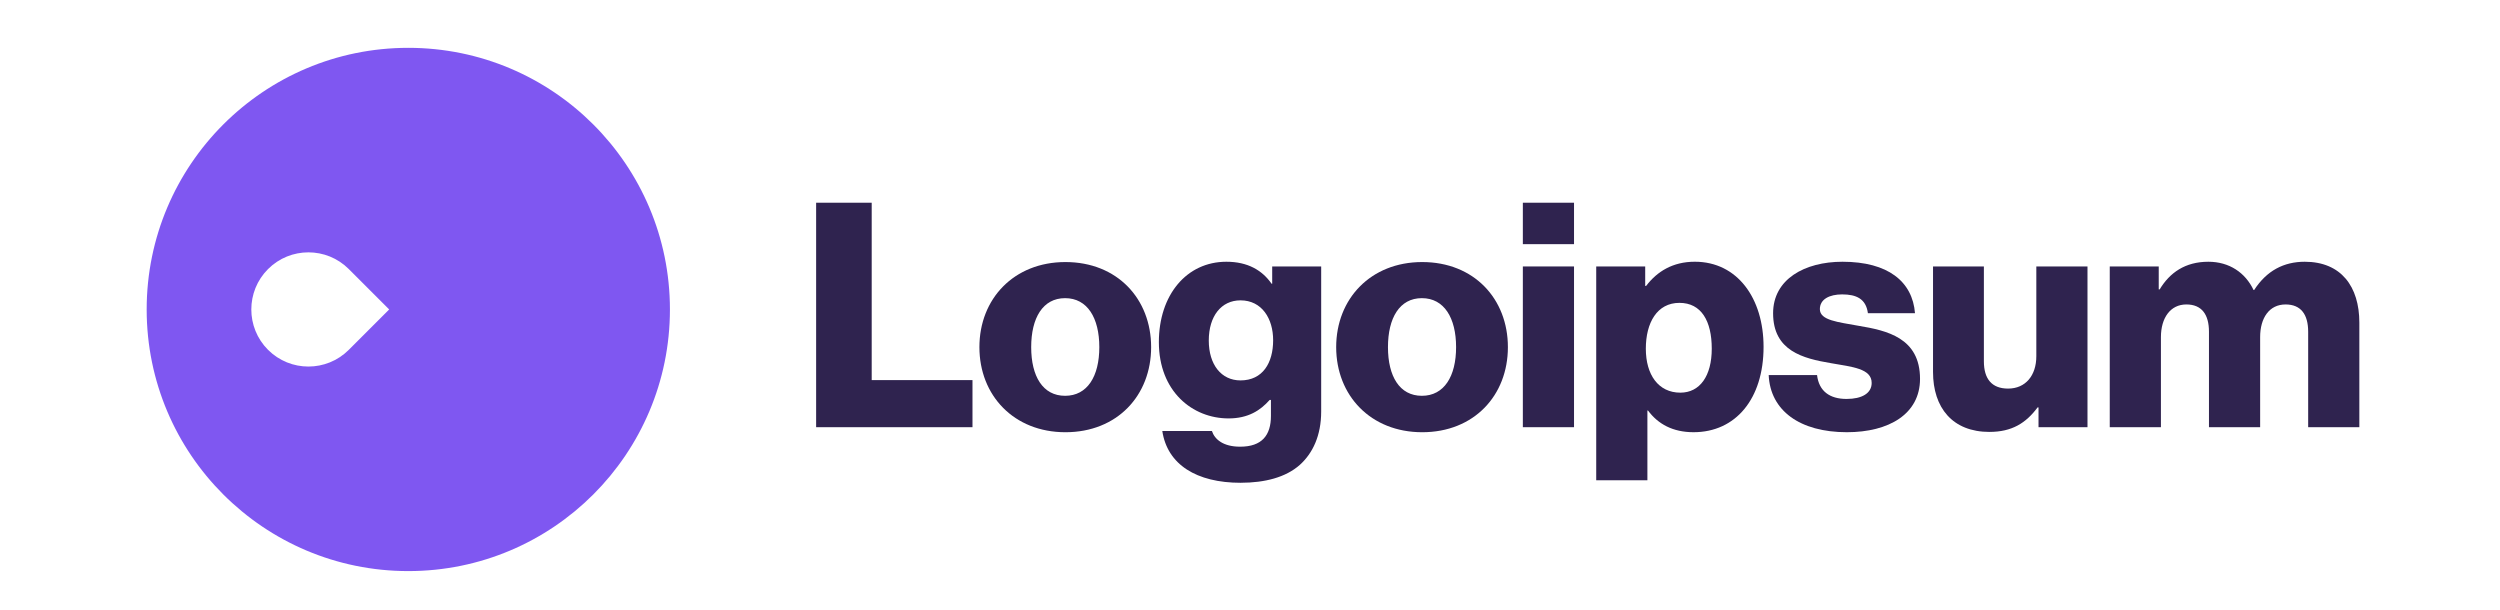 <svg fill="none" height="42" viewBox="0 0 172 42" width="172" xmlns="http://www.w3.org/2000/svg" xmlns:xlink="http://www.w3.org/1999/xlink"><clipPath id="a"><path d="m10 3h153v36.9h-153z"/></clipPath><g clip-path="url(#a)"><g fill="#2f234f"><path d="m56.15 29.391h10.757v-3.24h-6.934v-12.204h-3.823z"/><path d="m73.279 27.231c-1.534 0-2.333-1.339-2.333-3.348s.799-3.37 2.333-3.37 2.354 1.361 2.354 3.37-.821 3.348-2.354 3.348zm.022 2.506c3.564 0 5.897-2.527 5.897-5.854s-2.333-5.854-5.897-5.854c-3.542 0-5.918 2.527-5.918 5.854s2.376 5.854 5.918 5.854z"/><path d="m85.367 33.214c1.642 0 3.089-.367 4.061-1.231.886-.799 1.469-2.009 1.469-3.672v-9.979h-3.37v1.188h-.043c-.648-.929-1.642-1.512-3.11-1.512-2.743 0-4.644 2.29-4.644 5.53 0 3.391 2.311 5.249 4.795 5.249 1.339 0 2.182-.54 2.829-1.274h.086v1.102c0 1.339-.626 2.117-2.117 2.117-1.166 0-1.75-.497-1.944-1.08h-3.413c.346 2.311 2.354 3.564 5.4 3.564zm-.021-7.042c-1.318 0-2.182-1.08-2.182-2.743 0-1.685.864-2.765 2.182-2.765 1.469 0 2.246 1.253 2.246 2.743 0 1.555-.713 2.765-2.246 2.765z"/><path d="m97.825 27.231c-1.534 0-2.333-1.339-2.333-3.348s.799-3.37 2.333-3.37 2.354 1.361 2.354 3.37-.82 3.348-2.354 3.348zm.022 2.506c3.563 0 5.896-2.527 5.896-5.854s-2.333-5.854-5.896-5.854c-3.542 0-5.918 2.527-5.918 5.854s2.376 5.854 5.918 5.854z"/><path d="m104.772 29.391h3.521v-11.059h-3.521zm0-12.593h3.521v-2.851h-3.521z"/><path d="m109.82 33.041h3.521v-4.795h.043c.691.929 1.706 1.49 3.132 1.49 2.894 0 4.817-2.29 4.817-5.875 0-3.326-1.793-5.854-4.731-5.854-1.512 0-2.592.67-3.348 1.663h-.064v-1.339h-3.37zm5.789-6.026c-1.512 0-2.376-1.231-2.376-3.024s.777-3.154 2.311-3.154c1.512 0 2.225 1.253 2.225 3.154 0 1.879-.821 3.024-2.16 3.024z"/><path d="m127.065 29.736c2.894 0 5.033-1.253 5.033-3.672 0-2.83-2.29-3.326-4.234-3.65-1.404-.259-2.657-.367-2.657-1.145 0-.691.67-1.015 1.534-1.015.972 0 1.641.302 1.771 1.296h3.24c-.173-2.182-1.858-3.542-4.99-3.542-2.613 0-4.773 1.21-4.773 3.542 0 2.592 2.052 3.11 3.974 3.434 1.469.259 2.808.367 2.808 1.361 0 .713-.669 1.102-1.728 1.102-1.166 0-1.901-.54-2.03-1.642h-3.327c.108 2.441 2.139 3.931 5.379 3.931z"/><path d="m136.88 29.715c1.534 0 2.506-.605 3.305-1.685h.065v1.361h3.369v-11.059h-3.52v6.178c0 1.318-.735 2.225-1.944 2.225-1.124 0-1.664-.67-1.664-1.879v-6.523h-3.499v7.258c0 2.462 1.339 4.126 3.888 4.126z"/><path d="m145.151 29.391h3.521v-6.199c0-1.318.648-2.246 1.75-2.246 1.058 0 1.555.691 1.555 1.879v6.566h3.521v-6.199c0-1.318.626-2.246 1.749-2.246 1.059 0 1.555.691 1.555 1.879v6.566h3.521v-7.193c0-2.484-1.253-4.19-3.758-4.19-1.426 0-2.614.605-3.478 1.944h-.043c-.562-1.188-1.663-1.944-3.11-1.944-1.599 0-2.657.756-3.348 1.901h-.065v-1.577h-3.37z"/></g><path clip-rule="evenodd" d="m28.091 39.291c9.941 0 18-8.059 18-18s-8.059-18-18-18c-9.941 0-18 8.059-18 18s8.059 18 18 18zm2.778-22.093c1.534-1.534 1.534-4.022 0-5.556-1.534-1.534-4.022-1.534-5.556 0s-1.534 4.022 0 5.556l2.778 2.778zm1.314 6.871c1.534 1.534 4.022 1.534 5.556 0 1.534-1.534 1.534-4.022 0-5.557-1.534-1.534-4.022-1.534-5.556 0l-2.778 2.778zm-1.314 6.871c1.534-1.534 1.534-4.022 0-5.556l-2.778-2.778-2.778 2.778c-1.534 1.534-1.534 4.022 0 5.556s4.022 1.534 5.556 0zm-12.428-6.871c-1.534-1.534-1.534-4.022 0-5.557 1.534-1.534 4.022-1.534 5.556 0l2.778 2.778-2.778 2.778c-1.534 1.534-4.022 1.534-5.556 0z" fill="#7f57f1" fillRule="evenodd"/></g></svg>